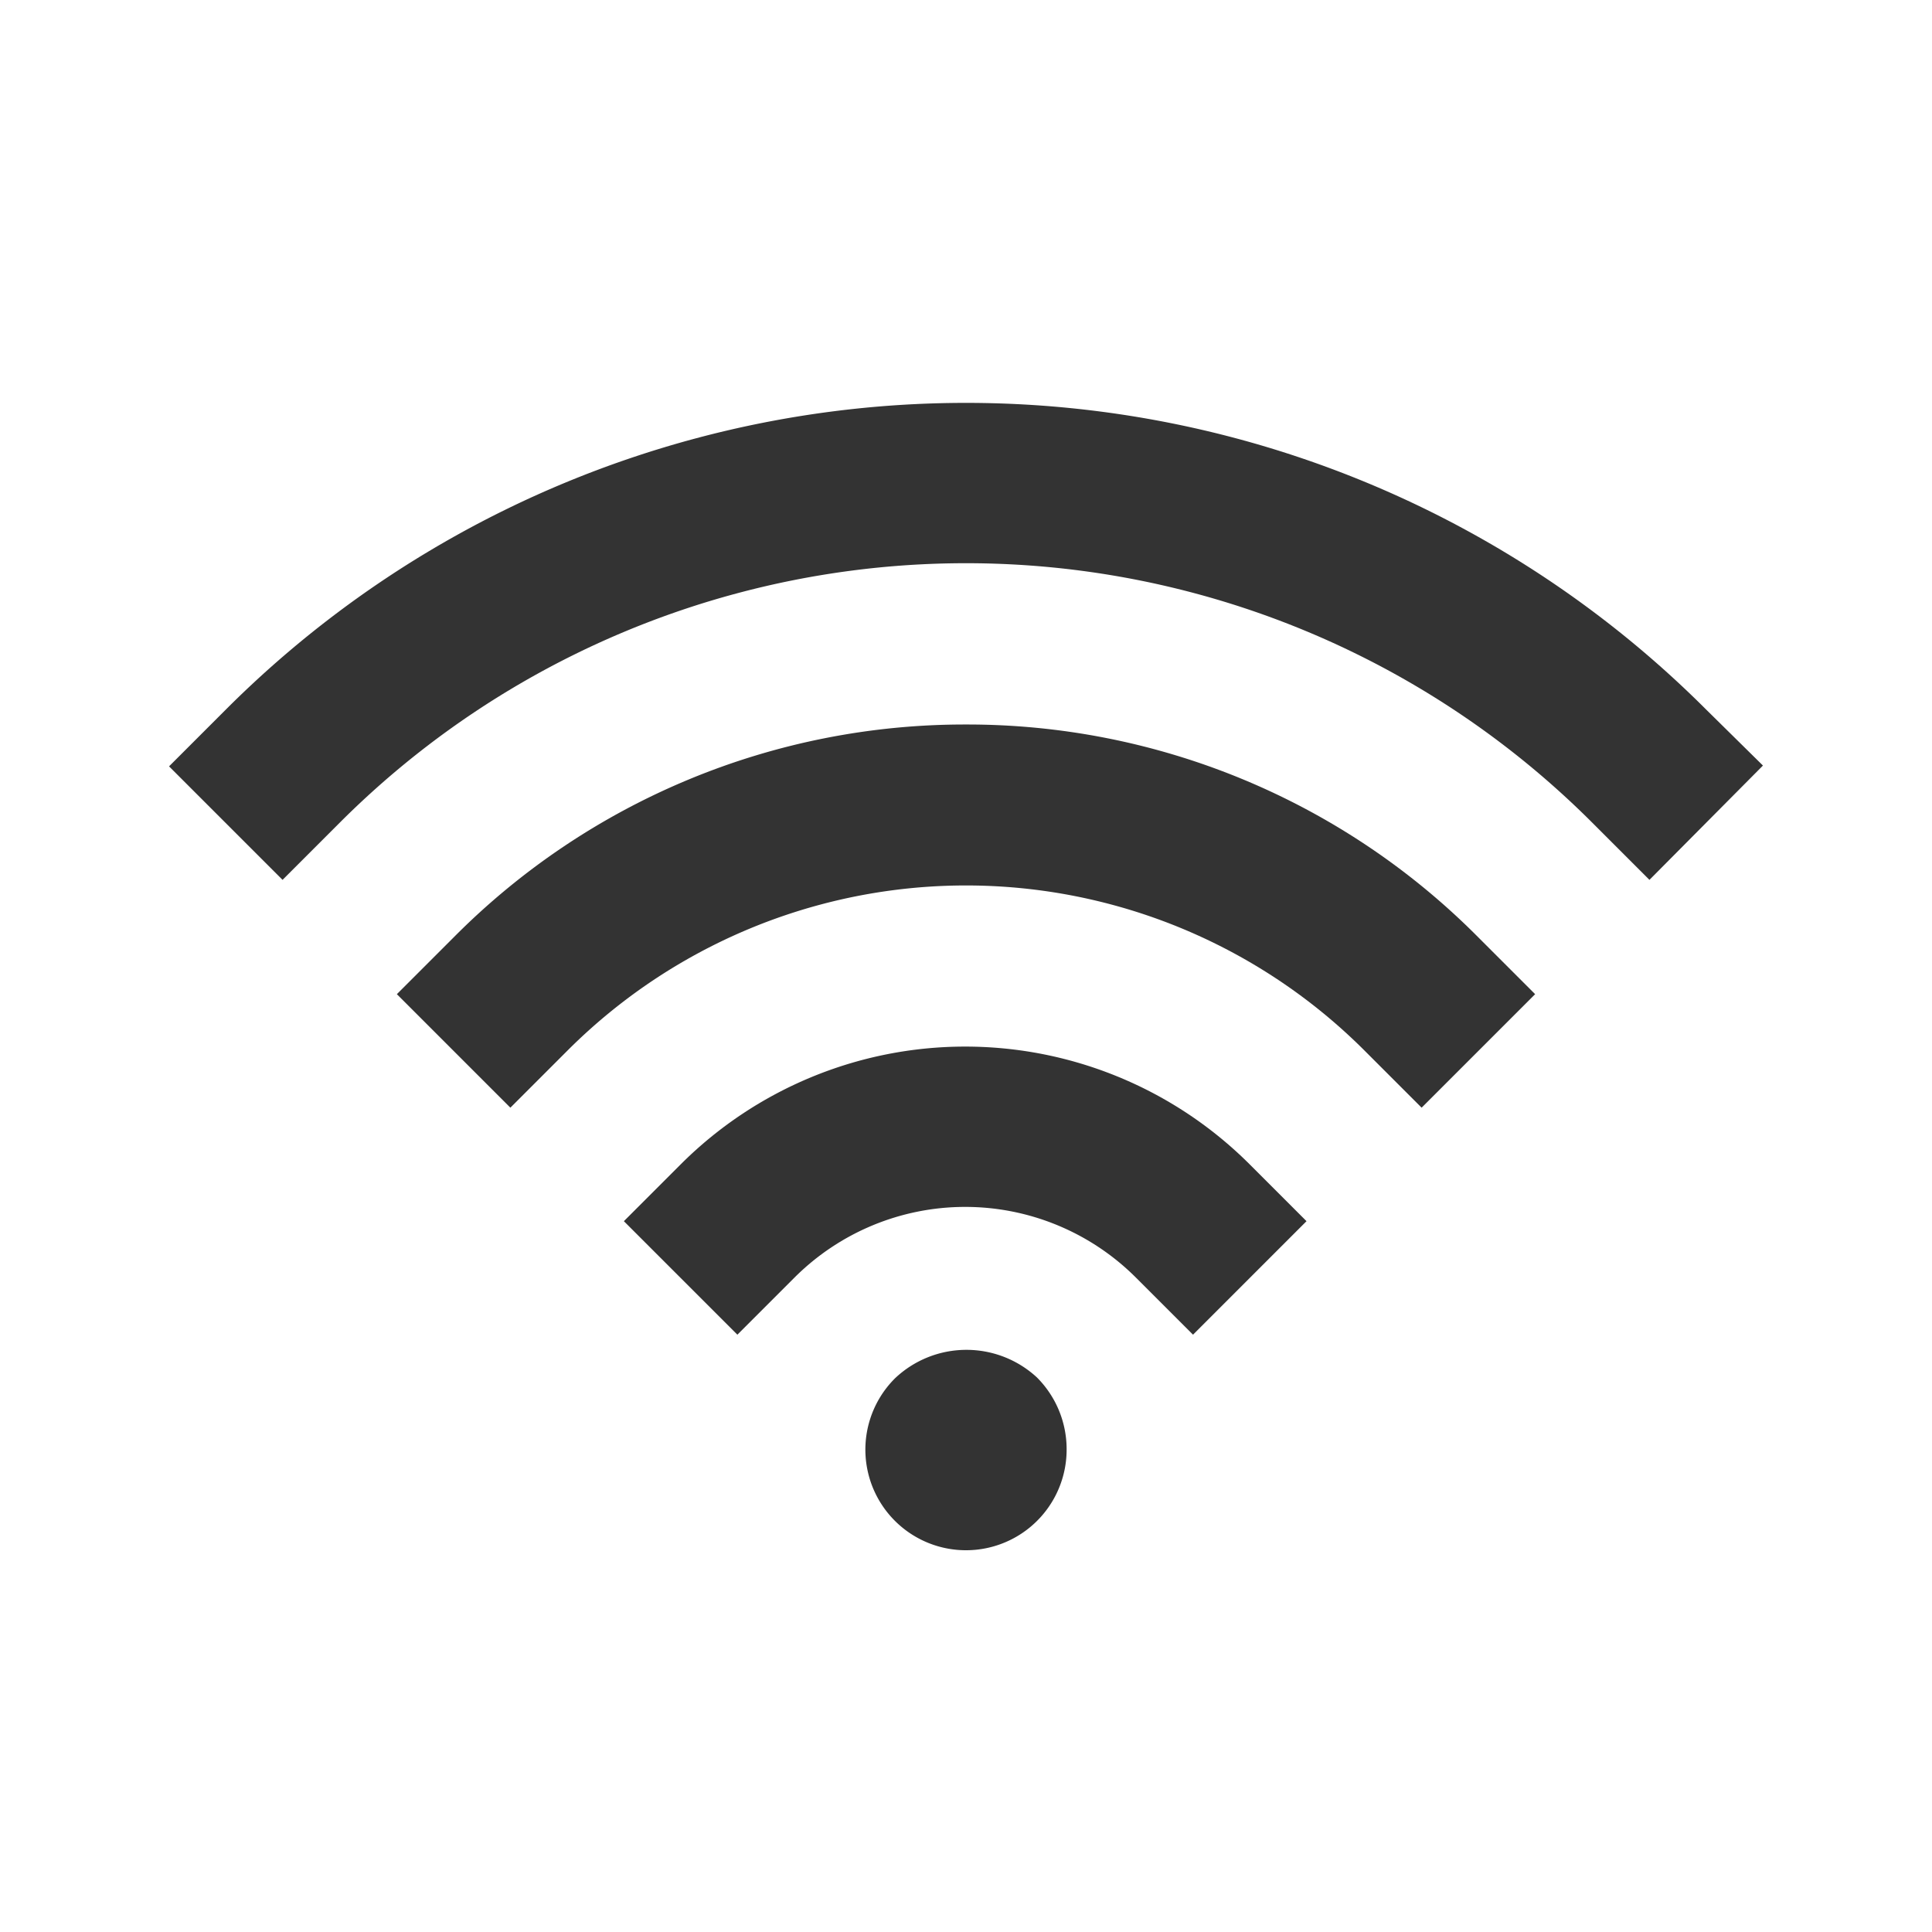 <svg id="f9f20565-aba6-473a-a37e-2a5ef3d4f8f6" data-name="Layer 1" xmlns="http://www.w3.org/2000/svg" width="24" height="24" viewBox="0 0 24 24"><defs><style>.\34 78128af-19d9-456f-8738-d907b78f2fff{fill:none;}.dca596a1-484c-4d7b-9ad8-2dc950b2ec1a{fill:#333;}</style></defs><title>wifi_v1</title><rect class="478128af-19d9-456f-8738-d907b78f2fff" width="24" height="24"/><path class="dca596a1-484c-4d7b-9ad8-2dc950b2ec1a" d="M12.88,17.11a1.26,1.26,0,0,1,.37.89,1.25,1.25,0,1,1-2.13-.88A1.29,1.29,0,0,1,12.88,17.11ZM8.46,14.46l-.71.71,1.41,1.41.71-.71a3,3,0,0,1,4.24,0l.71.71,1.41-1.41-.71-.71A5,5,0,0,0,8.46,14.46ZM12,9a8.94,8.94,0,0,0-6.36,2.64l-.71.71,1.41,1.41.71-.71a7,7,0,0,1,9.9,0l.71.71,1.41-1.41-.71-.71A8.94,8.94,0,0,0,12,9Zm9.19-.19a13,13,0,0,0-18.38,0l-.71.71,1.41,1.41.71-.71a11,11,0,0,1,15.56,0l.71.71L21.9,9.51Z"/></svg>